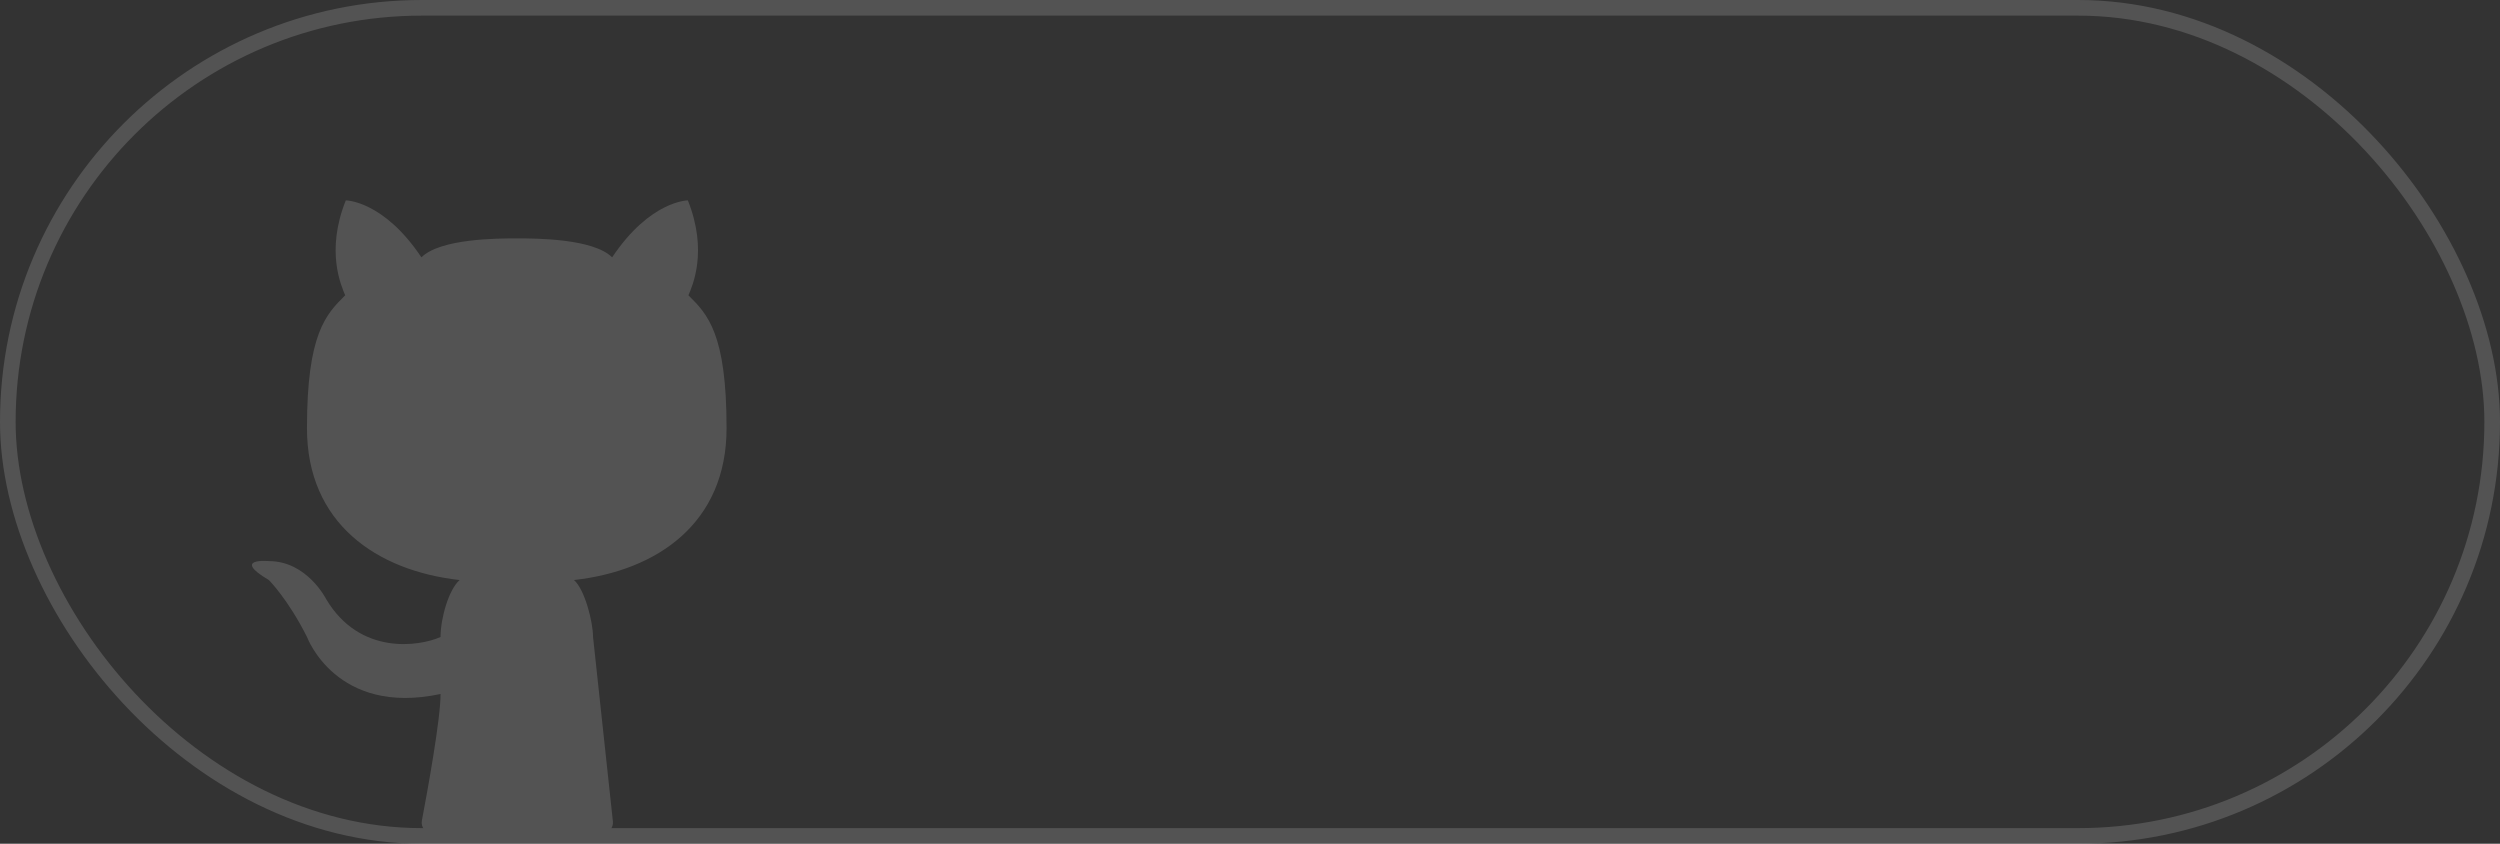 <svg xmlns="http://www.w3.org/2000/svg" width="160" height="54" viewBox="0 0 160 54" fill="none">
  <rect x="0" y="0" width="160" height="54" fill="#333333" stroke="none"/>
  <g opacity="0.16">
    <rect x="0.5" y="0.5" width="159" height="53" rx="26.5" stroke="white"/>
    <path d="M39.226 52.578C39.269 52.977 38.956 53.325 38.555 53.325H33.078H27.666C27.241 53.325 26.921 52.94 27 52.522C27.356 50.638 28.206 45.978 28.195 44.415C21.515 45.846 19.65 40.77 19.65 40.77C18.43 38.342 17.21 37.125 17.21 37.125C14.769 35.681 17.21 35.911 17.21 35.911C19.65 35.911 20.872 38.339 20.872 38.339C23.015 41.959 26.826 41.377 28.195 40.768C28.195 39.554 28.73 37.717 29.416 37.123C24.084 36.524 19.646 33.478 19.646 27.404C19.646 21.33 20.87 20.115 22.092 18.899C21.847 18.3 20.825 16.086 22.131 12.825C22.131 12.825 24.531 12.825 26.971 16.47C28.18 15.267 31.854 15.256 33.076 15.256C34.294 15.256 37.968 15.267 39.177 16.47C41.617 12.825 44.023 12.825 44.023 12.825C45.327 16.086 44.308 18.3 44.06 18.899C45.28 20.113 46.5 21.328 46.5 27.404C46.5 33.48 42.068 36.524 36.734 37.123C37.422 37.715 37.955 39.807 37.955 40.768L39.226 52.578Z" fill="white"/>
  </g>
</svg>